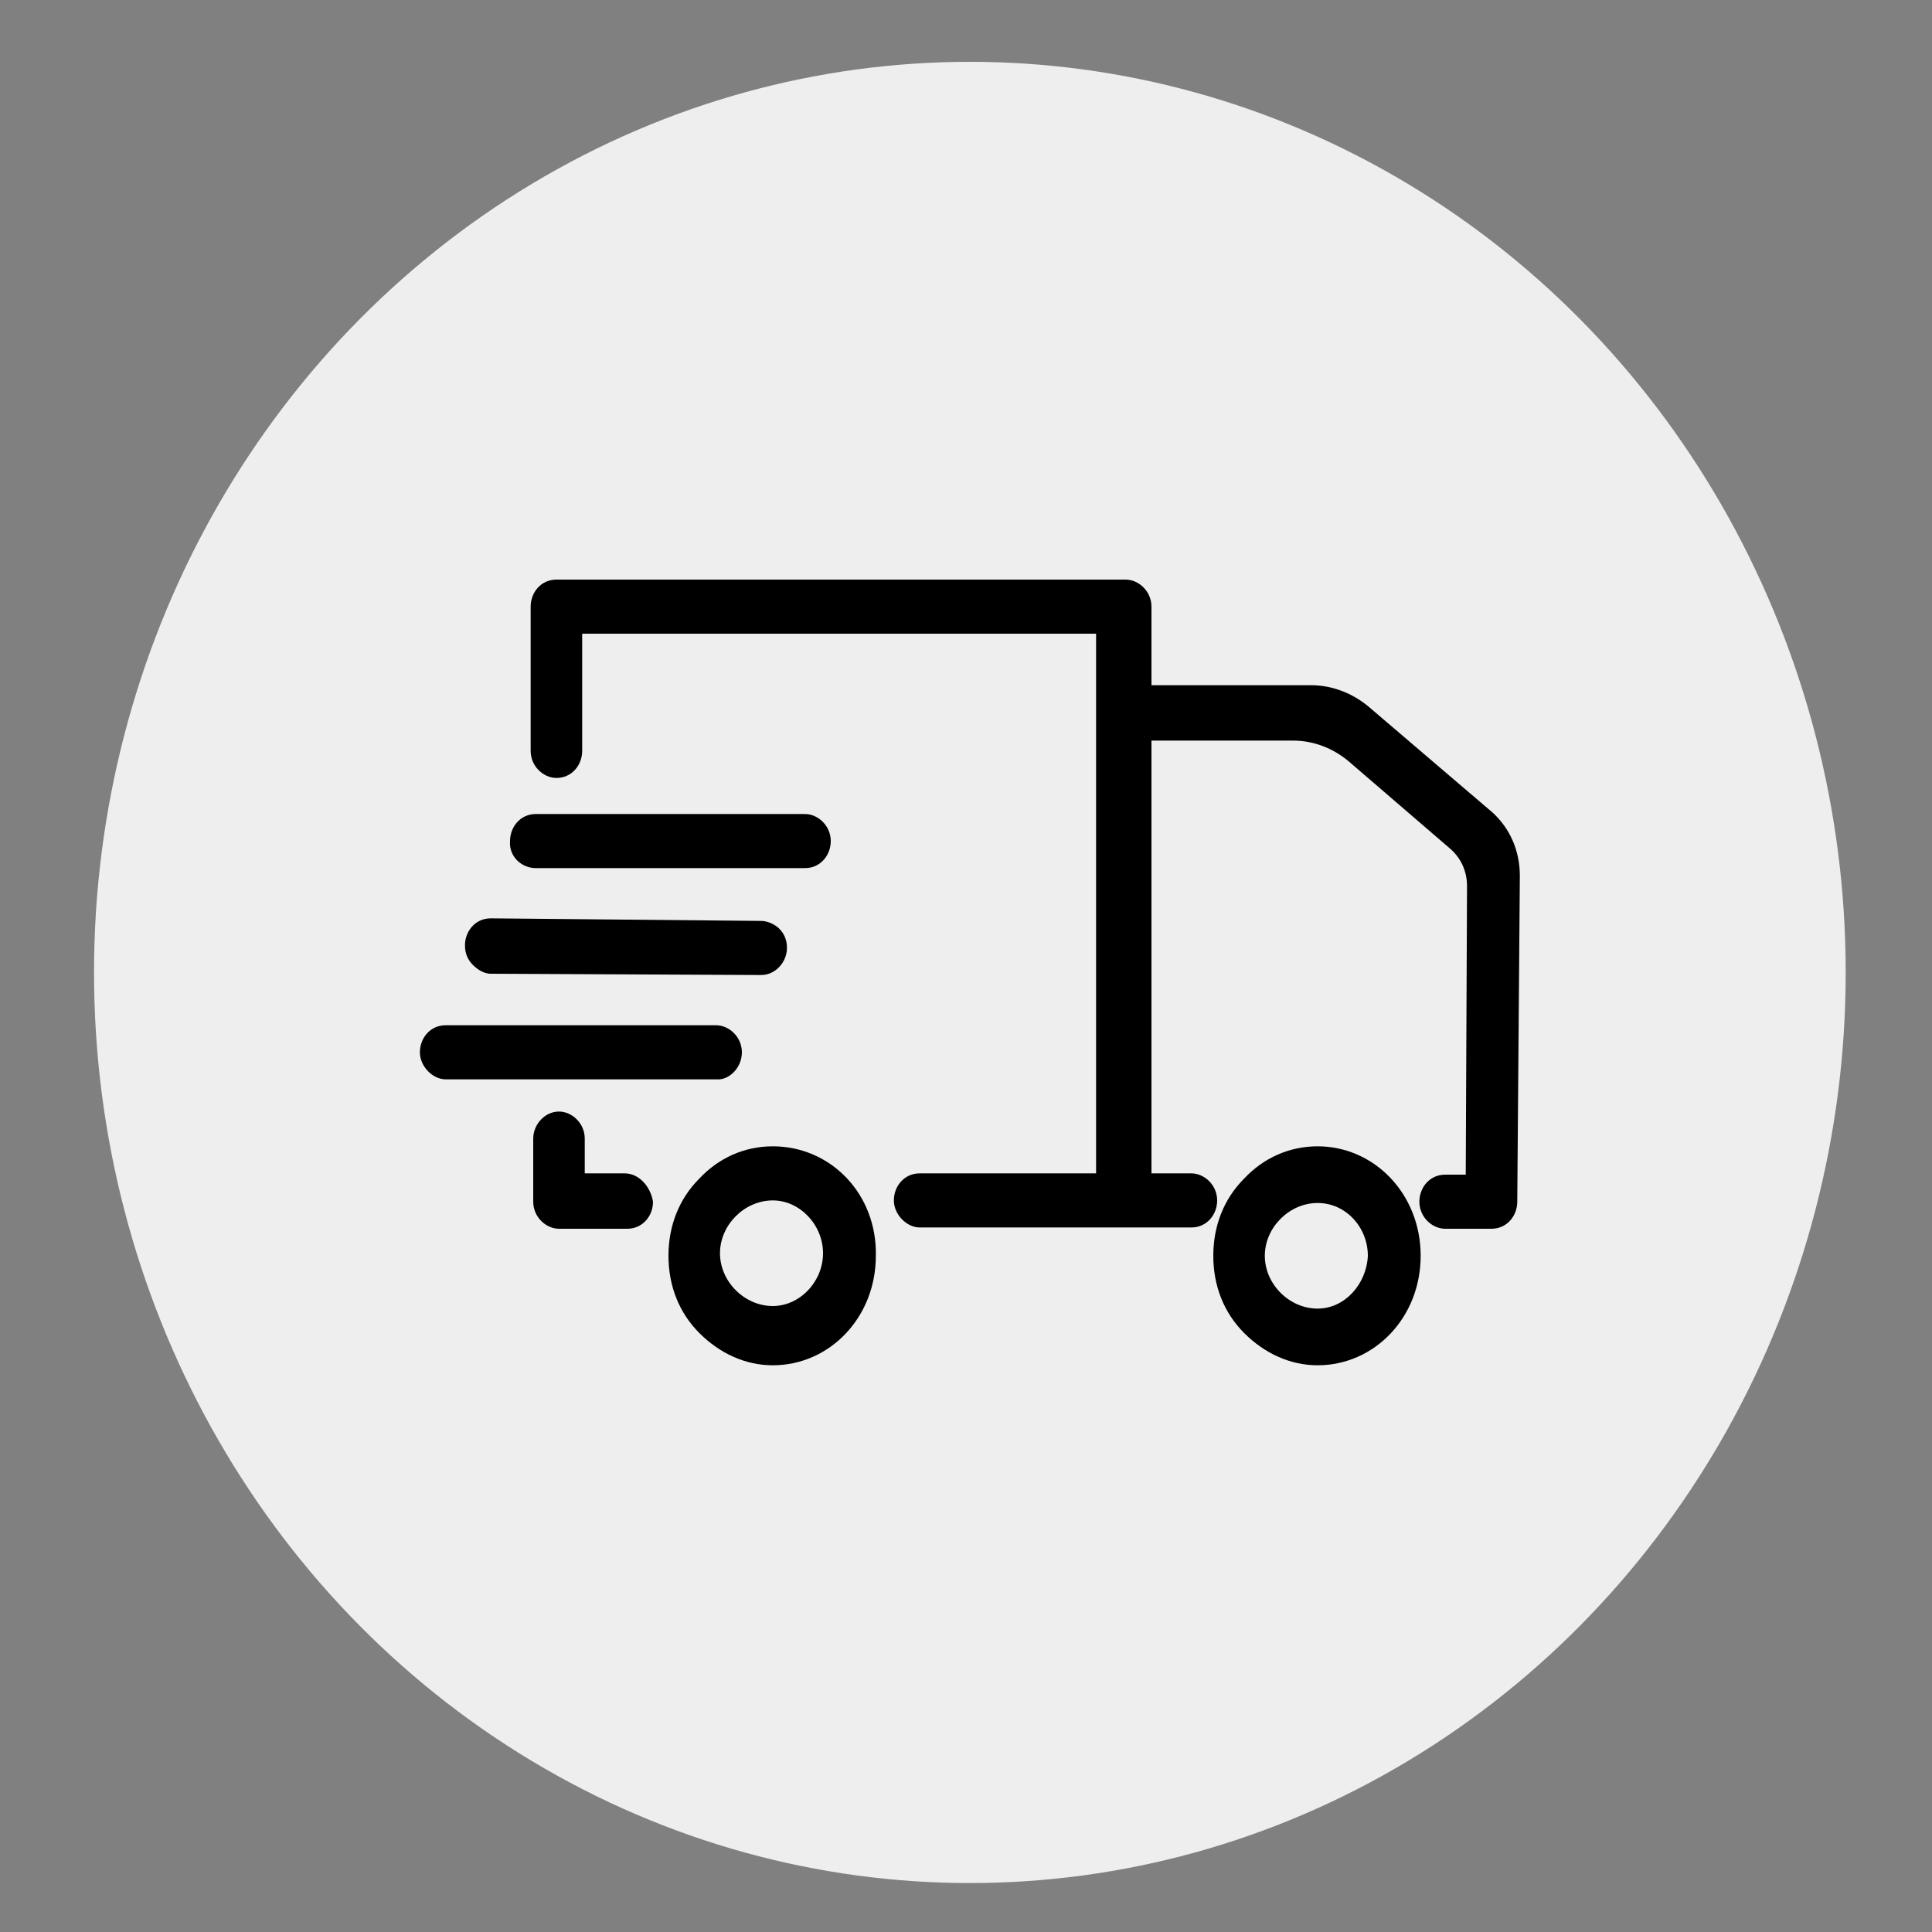 <?xml version="1.0" encoding="utf-8"?>
<!-- Generator: Adobe Illustrator 24.3.0, SVG Export Plug-In . SVG Version: 6.00 Build 0)  -->
<svg version="1.1" id="Capa_1" xmlns="http://www.w3.org/2000/svg" xmlns:xlink="http://www.w3.org/1999/xlink" x="0px" y="0px"
	 viewBox="0 0 150 150" style="enable-background:new 0 0 150 150;" xml:space="preserve">
<rect x="0" y="0" width="150" height="150" fill="#808080" stroke="none"/>
<style type="text/css">
	.st0{fill:#EEEEEE;}
</style>
<g>
	<ellipse class="st0" cx="75.3" cy="75.5" rx="68" ry="70.7"/>
	<g>
		<path d="M38.1,75.6l21,0.1c1.1,0,2-1,2-2.1c0-0.6-0.2-1.1-0.6-1.5s-1-0.6-1.4-0.6l-21-0.2c-1.2,0-2,1-2,2.1c0,0.6,0.2,1.1,0.6,1.5
			C37,75.2,37.5,75.6,38.1,75.6"/>
		<path d="M41.6,67.4h20.9c1.2,0,2-1,2-2.1c0-1.2-1-2.1-2-2.1H41.6c-1.2,0-2,1-2,2.1C39.5,66.5,40.5,67.4,41.6,67.4"/>
		<path d="M57.6,81.7c0-1.2-1-2.1-2-2.1h-21c-1.2,0-2,1-2,2.1c0,1.1,1,2.1,2,2.1h21C56.6,83.9,57.6,82.9,57.6,81.7"/>
		<path d="M48.5,91.1h-3.1v-2.7c0-1.2-1-2.1-2-2.1c-1.1,0-2,1-2,2.1v4.9c0,1.2,1,2.1,2,2.1h5.3c1.2,0,2-1,2-2.1
			C50.5,92.1,49.6,91.1,48.5,91.1"/>
		<path d="M115.9,63.1l-9.6-8.2c-1.3-1.1-2.9-1.7-4.5-1.7H89.4v-6.1c0-1.2-1-2.1-2-2.1H43.2c-1.2,0-2,1-2,2.1v11.2
			c0,1.2,1,2.1,2,2.1c1.2,0,2-1,2-2.1v-9.1h39.9v41.9H71.4c-1.2,0-2,1-2,2.1c0,1.1,1,2.1,2,2.1h21.1c1.2,0,2-1,2-2.1
			c0-1.2-1-2.1-2-2.1h-3.1V57.5h11c1.6,0,3.1,0.6,4.3,1.6l7.9,6.8c0.8,0.7,1.3,1.7,1.3,2.9l-0.1,22.4h-1.6c-1.2,0-2,1-2,2.1
			c0,1.2,1,2.1,2,2.1h3.6c1.2,0,2-1,2-2.1L118,68C118,66,117.2,64.3,115.9,63.1"/>
		<path d="M102.3,89c-2.2,0-4.2,0.9-5.7,2.5c-1.6,1.6-2.4,3.7-2.4,6s0.8,4.4,2.4,6s3.6,2.5,5.7,2.5c4.4,0,8-3.7,8-8.5
			C110.3,92.7,106.7,89,102.3,89 M102.3,101.6c-2.2,0-4.1-1.9-4.1-4.1s1.9-4.1,4.1-4.1s3.9,1.9,3.9,4.1
			C106.1,99.7,104.4,101.6,102.3,101.6"/>
		<path d="M60,89c-2.2,0-4.2,0.9-5.7,2.5c-1.6,1.6-2.4,3.7-2.4,6s0.8,4.4,2.4,6s3.6,2.5,5.7,2.5c4.4,0,8-3.7,8-8.5
			C68.1,92.7,64.5,89,60,89 M63.9,97.3c0,2.2-1.8,4.1-3.9,4.1c-2.2,0-4.1-1.9-4.1-4.1s1.9-4.1,4.1-4.1
			C62.1,93.2,63.9,95.1,63.9,97.3"/>
	</g>
</g>
</svg>

